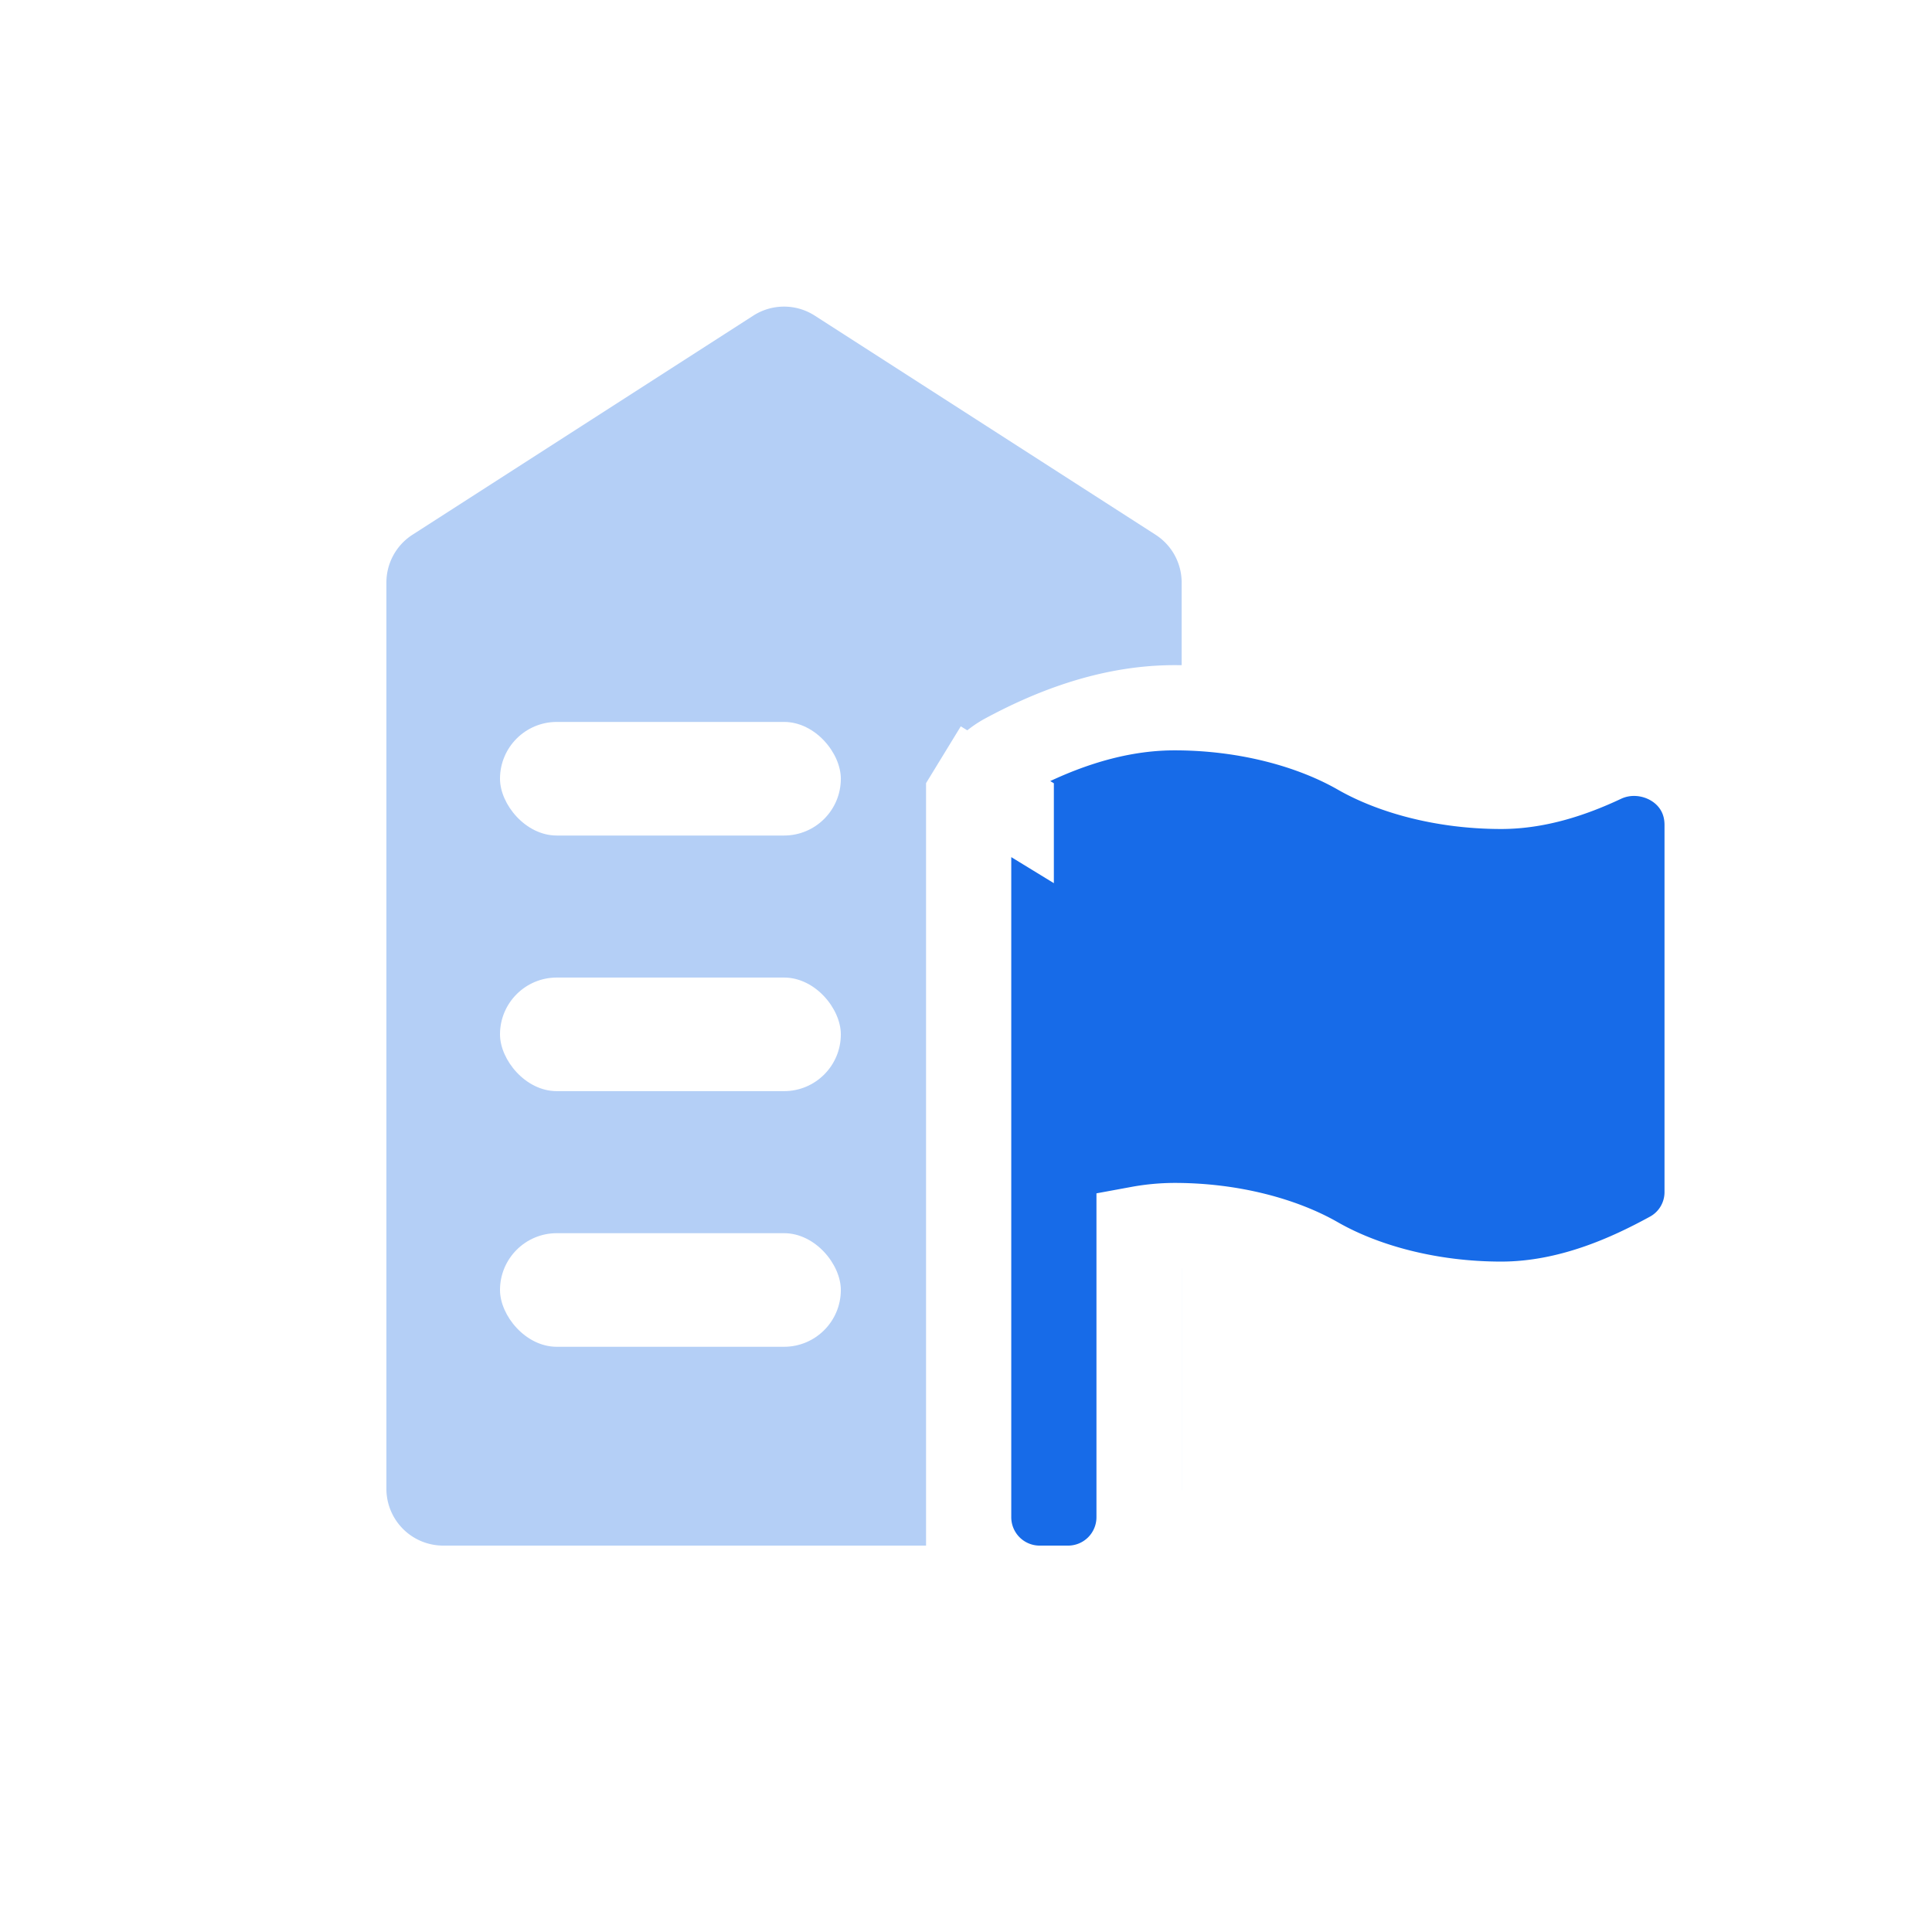 <svg width="85" height="85" fill="none" xmlns="http://www.w3.org/2000/svg"><path fill="#fff" d="M0 0h85v85H0z"/><path d="M17 25.629a2.5 2.5 0 011.148-2.103l14.995-9.64a2.5 2.5 0 012.702 0l14.995 9.64a2.5 2.5 0 011.148 2.103V65.5a2.5 2.5 0 01-2.5 2.5H19.5a2.5 2.5 0 01-2.5-2.5V25.63z" fill="#B4CFF6"/><rect x="21.998" y="31.762" width="14.995" height="4.998" rx="2.499" fill="#fff"/><rect x="21.998" y="43.008" width="14.995" height="4.998" rx="2.499" fill="#fff"/><rect x="21.998" y="54.255" width="14.995" height="4.998" rx="2.499" fill="#fff"/><path d="M44.491 35.511l-1.599-.978-.275.45v31.769a3.124 3.124 0 003.124 3.123h1.25a3.124 3.124 0 003.123-3.124V54.063a8.786 8.786 0 011.562-.145c2.571 0 4.811.656 6.253 1.483 2.07 1.185 4.965 1.978 8.117 1.978 3.022 0 5.67-1.236 7.454-2.212a3.1 3.1 0 001.606-2.723V36.293c0-2.47-2.592-3.782-4.58-2.847-1.386.653-2.914 1.152-4.48 1.152-2.57 0-4.81-.656-6.253-1.482-2.069-1.186-4.964-1.978-8.117-1.978-2.994 0-5.626 1.144-7.44 2.12-.464.25-.792.575-.985.795a3.914 3.914 0 00-.34.45l-.01.017-.005.007-.002.003-.001.002h0c0 .001-.001.002 1.598.98z" fill="#176BE8" stroke="#fff" stroke-width="3.749"/></svg>
